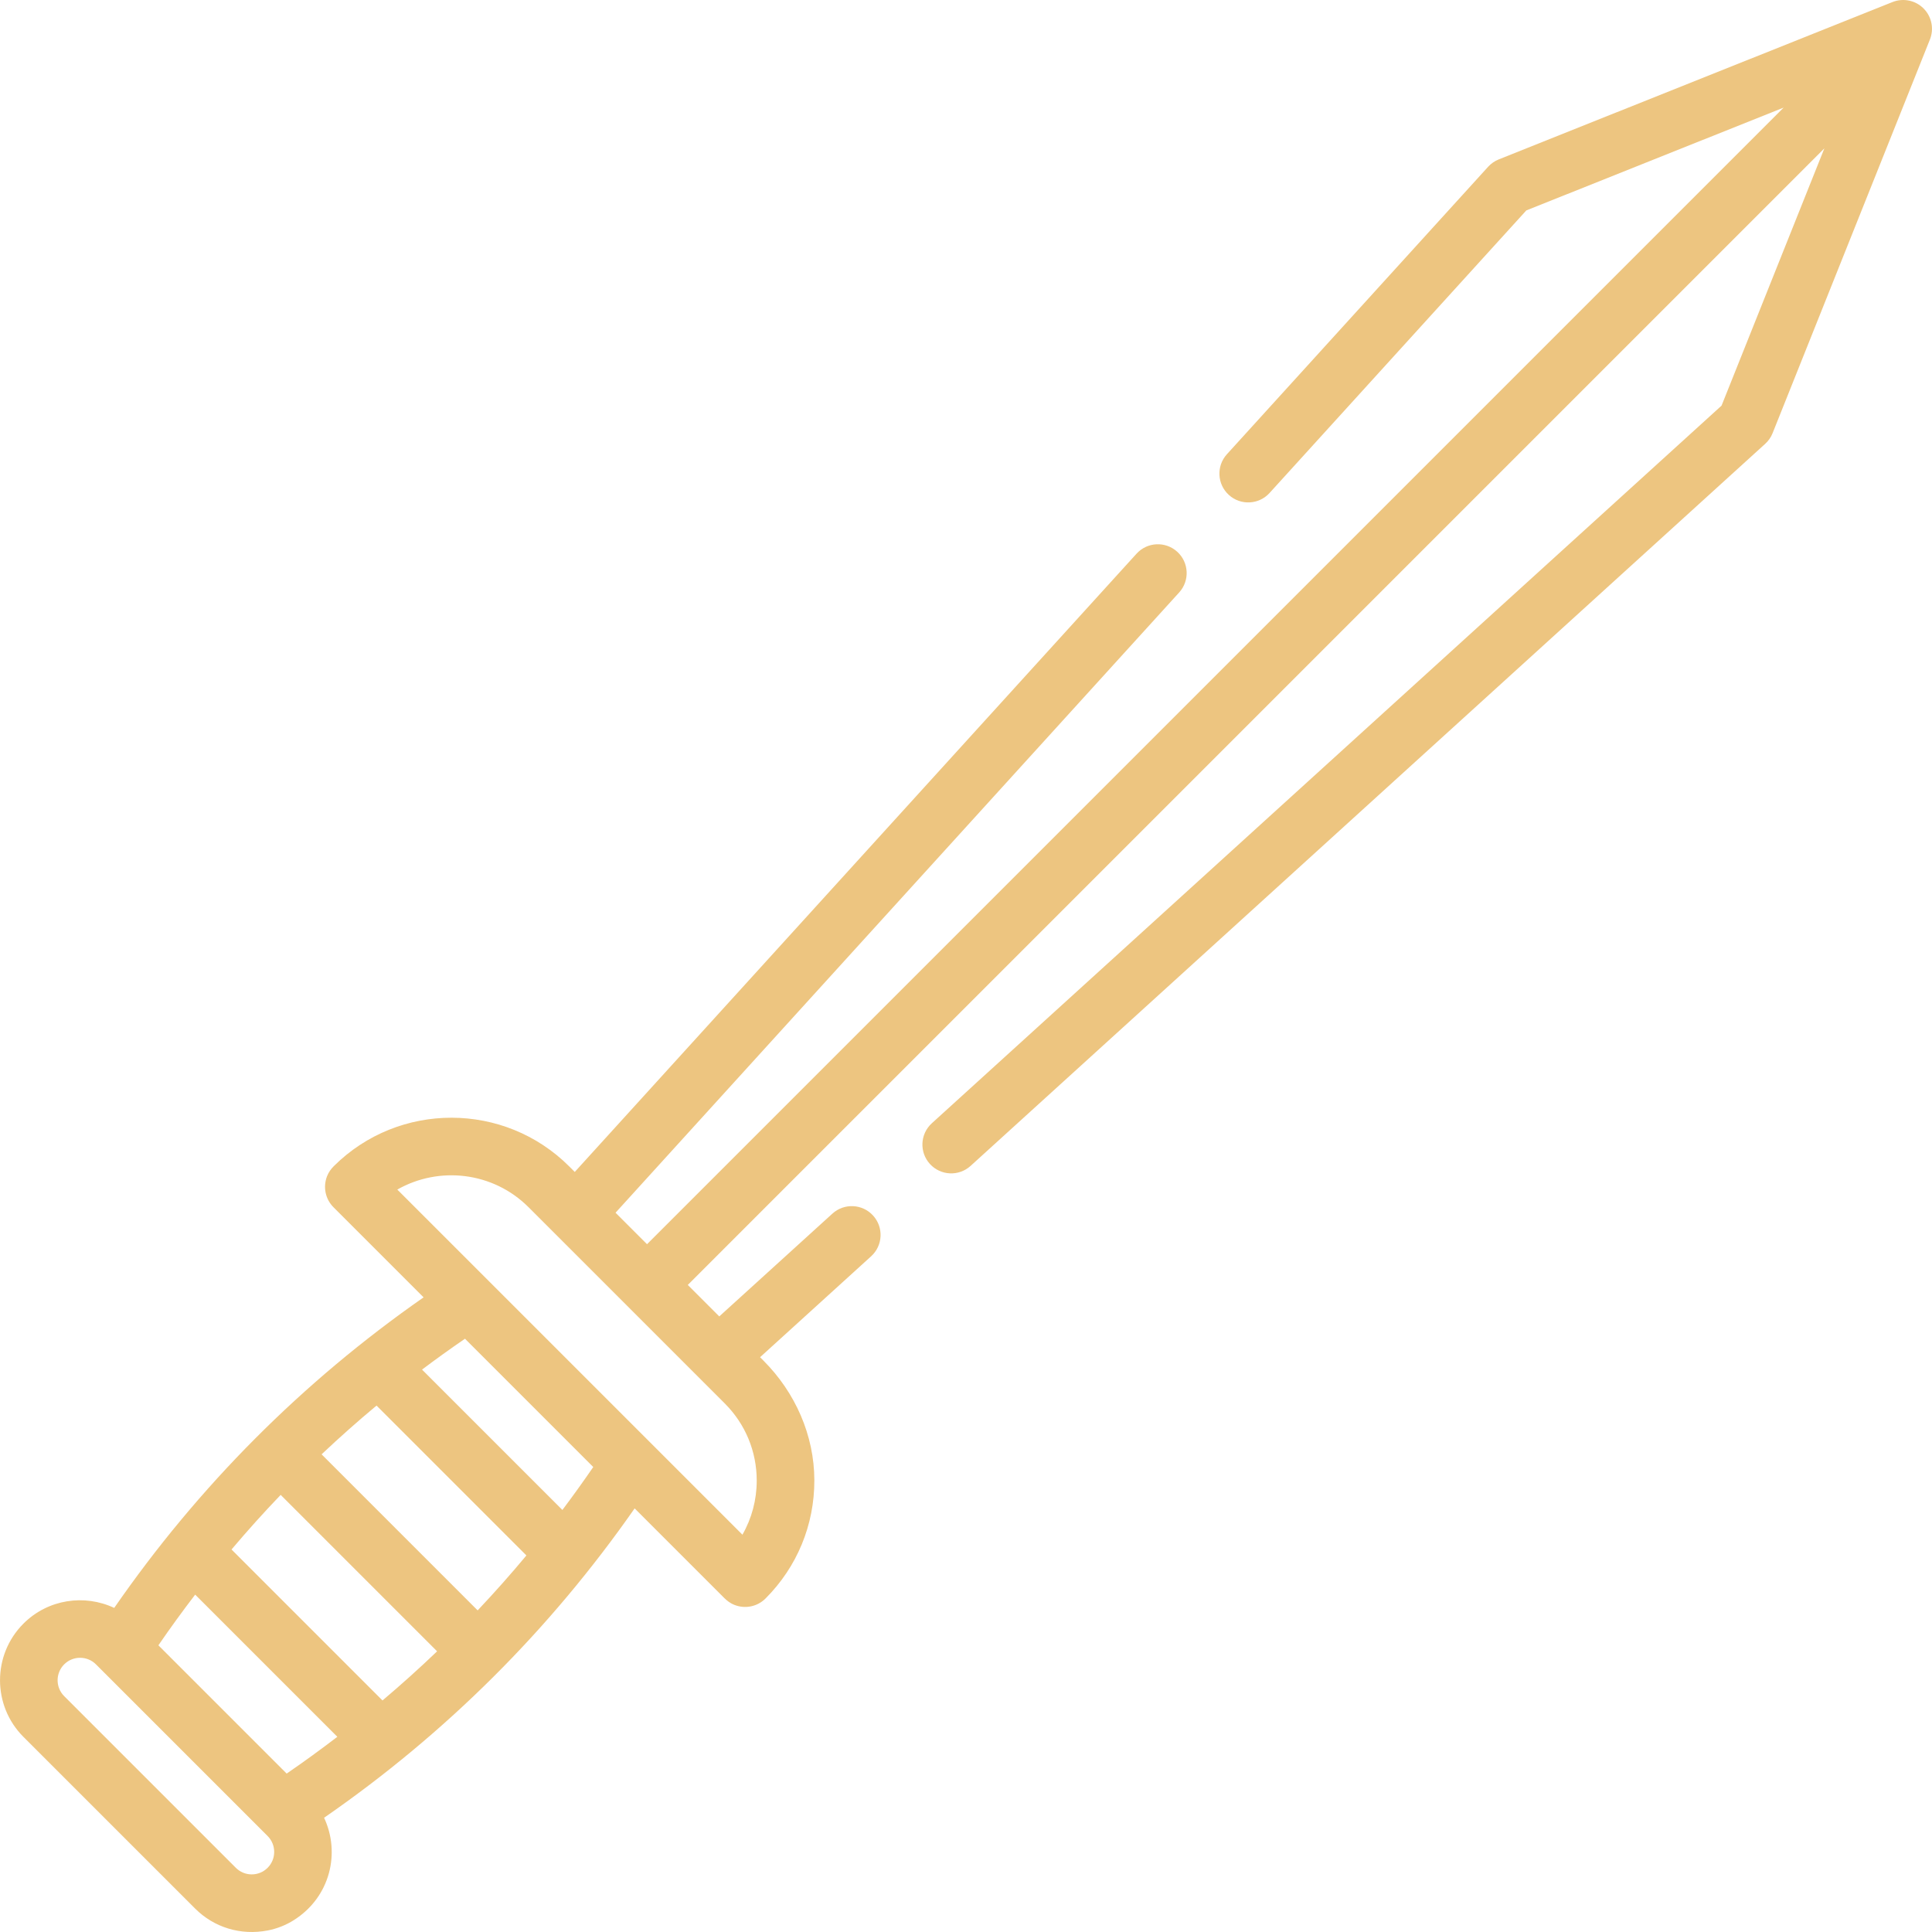 <?xml version="1.0" encoding="iso-8859-1"?>
<!-- Generator: Adobe Illustrator 19.0.0, SVG Export Plug-In . SVG Version: 6.00 Build 0)  -->
<svg version="1.1" id="Capa_1" xmlns="http://www.w3.org/2000/svg" xmlns:xlink="http://www.w3.org/1999/xlink" x="0px" y="0px"
	 viewBox="0 0 511.999 511.999" style="enable-background:new 0 0 511.999 511.999;" xml:space="preserve" fill ="#EDC580">
<g>
	<g>
		<path d="M509.758,2.235c-2.158-2.158-5.395-2.822-8.231-1.691L397.187,42.24c-1.075,0.431-2.038,1.098-2.818,1.956l-69.227,76.183
			c-2.836,3.121-2.605,7.949,0.516,10.785c3.121,2.836,7.949,2.605,10.785-0.516l68.043-74.881l68.194-27.252L171.469,329.726
			l-8.342-8.342l149.367-164.38c2.836-3.121,2.605-7.949-0.516-10.785s-7.949-2.605-10.785,0.516l-148.875,163.84l-1.447-1.445
			c-17.203-17.202-45.178-17.23-62.414-0.082c-0.749,0.745-1.374,1.625-1.764,2.607c-1.173,2.956-0.425,6.166,1.682,8.273
			l23.882,23.882c-32.149,22.428-59.674,50.053-81.988,82.302c-7.873-3.705-17.561-2.333-24.058,4.165
			c-8.274,8.275-8.274,21.74,0,30.016l45.491,45.491c5,5,12.058,7.199,19.265,5.804c2.465-0.477,4.835-1.419,6.954-2.767
			c9.675-6.157,12.303-17.872,7.962-27.096c32.25-22.313,59.876-49.839,82.303-81.988l23.758,23.758
			c0.752,0.752,1.624,1.393,2.61,1.791c2.965,1.195,6.196,0.451,8.312-1.666c8.369-8.368,12.968-19.502,12.943-31.341
			c-0.024-11.918-5.066-23.279-13.493-31.707l-0.896-0.896l29.441-26.753c3.121-2.836,3.352-7.664,0.516-10.785
			s-7.664-3.352-10.785-0.516l-29.982,27.243l-8.343-8.343L483.478,39.313l-27.25,68.183l-209.28,190.177
			c-3.121,2.836-3.351,7.664-0.516,10.785c2.836,3.121,7.664,3.352,10.785,0.516l210.582-191.36
			c0.857-0.779,1.526-1.742,1.954-2.818l41.695-104.33C512.583,7.632,511.917,4.394,509.758,2.235z M70.921,494.987
			c-1.124,1.124-2.62,1.744-4.21,1.744c-1.591,0-3.086-0.619-4.211-1.745l-45.491-45.49c-2.322-2.322-2.322-6.102,0-8.422
			c1.161-1.163,2.686-1.742,4.211-1.742c1.525,0,3.051,0.58,4.211,1.742l43.58,43.581l0.6,0.6l1.31,1.31
			C73.244,488.886,73.244,492.664,70.921,494.987z M75.97,470.017l-3.43-3.429l-30.564-30.565c3.136-4.578,6.395-9.048,9.748-13.431
			l37.677,37.677C85.019,463.623,80.549,466.881,75.97,470.017z M101.365,450.639l-40.009-40.01
			c4.197-4.961,8.534-9.79,13.024-14.468l41.454,41.454C111.154,442.105,106.325,446.442,101.365,450.639z M126.581,426.769
			l-41.355-41.356c4.714-4.45,9.564-8.763,14.56-12.919l39.715,39.715C135.345,417.205,131.032,422.055,126.581,426.769z
			 M149.04,400.153l-37.197-37.197c3.726-2.802,7.518-5.532,11.383-8.179l16.997,16.997l16.996,16.998
			C154.57,392.635,151.841,396.427,149.04,400.153z M192.068,371.921c5.463,5.462,8.471,12.725,8.471,20.452
			c0,5.11-1.316,10.019-3.789,14.337l-91.459-91.46c11.039-6.29,25.372-4.734,34.782,4.676L192.068,371.921z"/>
	</g>
</g>
<g>
</g>
<g>
</g>
<g>
</g>
<g>
</g>
<g>
</g>
<g>
</g>
<g>
</g>
<g>
</g>
<g>
</g>
<g>
</g>
<g>
</g>
<g>
</g>
<g>
</g>
<g>
</g>
<g>
</g>
</svg>
